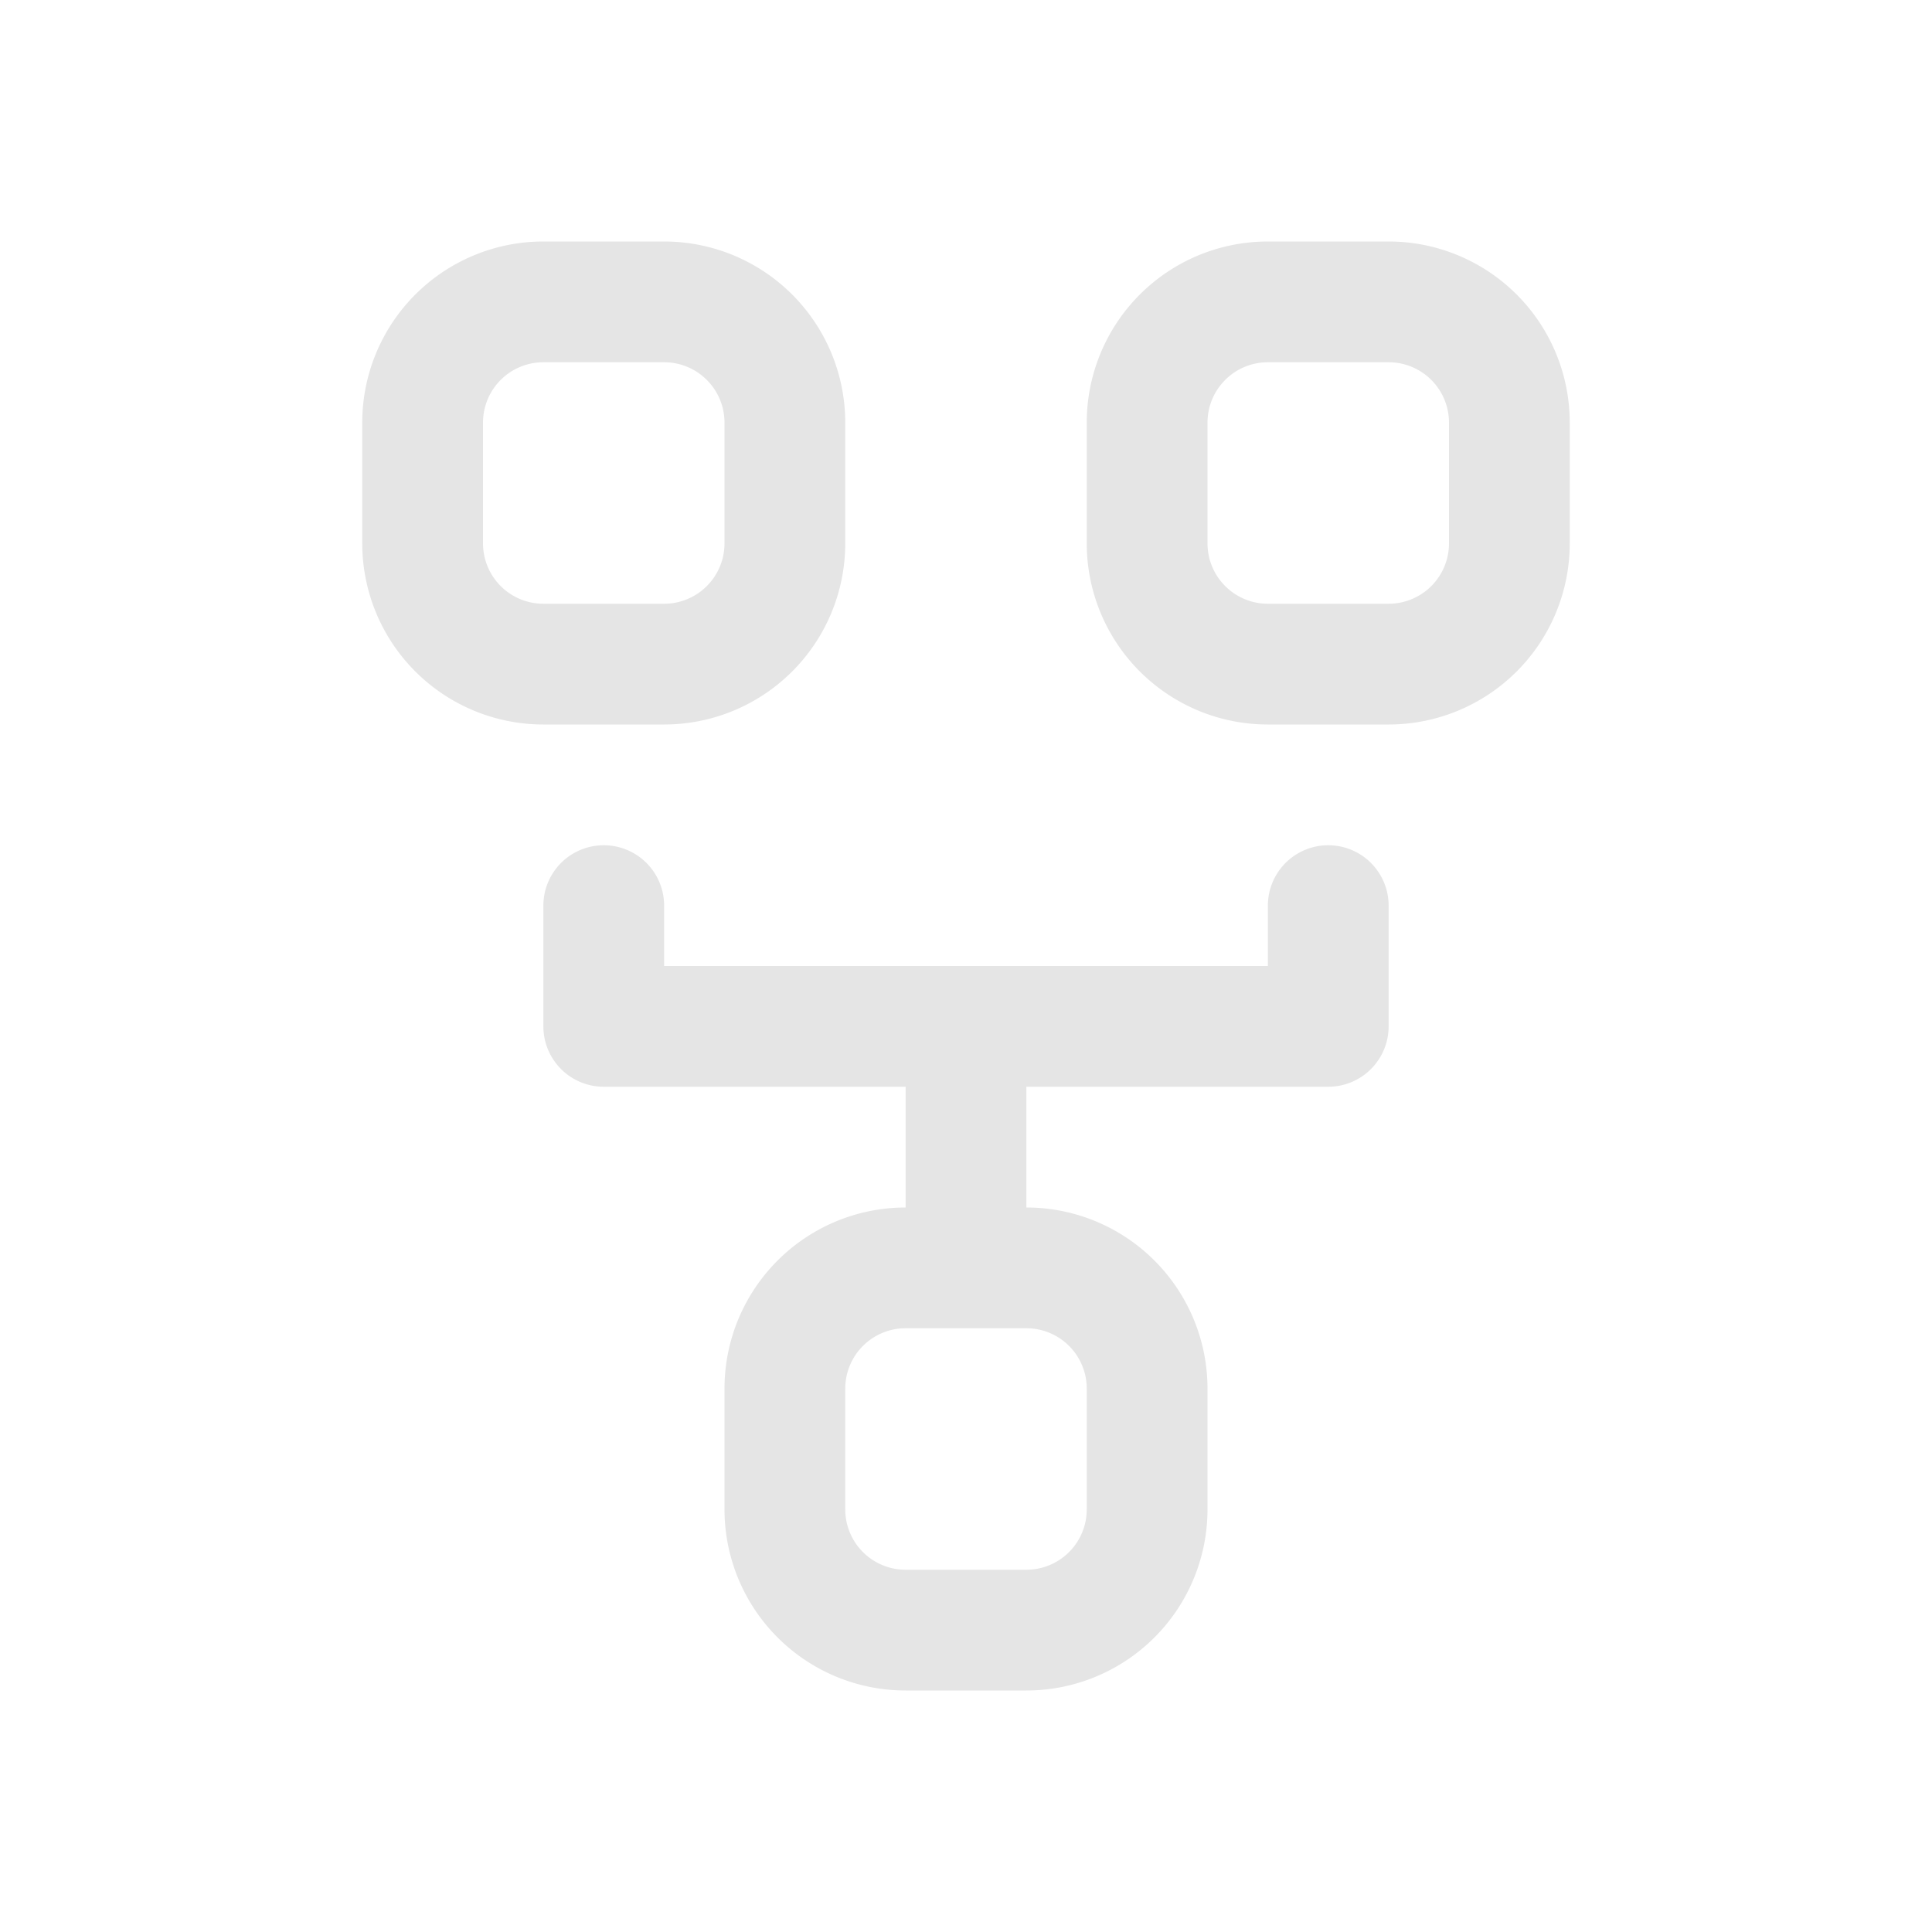<svg xmlns="http://www.w3.org/2000/svg" width="16" height="16" fill="#e5e5e5" class="bi bi-diagram-2" viewBox="0 0 16 16">
<path fill-rule="evenodd" d="M 6,12.5 A 1.5,1.5 0 0 0 7.5,14 h 1 A 1.5,1.5 0 0 0 10,12.5 v -1 A 1.5,1.5 0 0 0 8.5,10 V 9 H 11 a 0.5,0.5 0 0 0 0.5,-0.5 v -1 a 0.5,0.5 0 0 0 -1,0 V 8 h -5 V 7.5 a 0.5,0.5 0 0 0 -1,0 v 1 A 0.5,0.5 0 0 0 5,9 h 2.5 v 1 A 1.5,1.5 0 0 0 6,11.5 Z M 8.5,11 A 0.5,0.5 0 0 1 9,11.5 v 1 A 0.5,0.5 0 0 1 8.5,13 h -1 A 0.5,0.5 0 0 1 7,12.5 v -1 A 0.5,0.5 0 0 1 7.5,11 Z M 3,4.5 A 1.5,1.5 0 0 0 4.5,6 h 1 A 1.5,1.5 0 0 0 7,4.5 v -1 A 1.5,1.5 0 0 0 5.5,2 h -1 A 1.5,1.5 0 0 0 3,3.5 Z M 4.5,5 A 0.5,0.5 0 0 1 4,4.5 v -1 A 0.5,0.5 0 0 1 4.5,3 h 1 A 0.5,0.5 0 0 1 6,3.5 v 1 A 0.5,0.5 0 0 1 5.5,5 Z M 9,4.5 A 1.5,1.5 0 0 0 10.5,6 h 1 A 1.5,1.5 0 0 0 13,4.5 v -1 A 1.5,1.5 0 0 0 11.5,2 h -1 A 1.5,1.5 0 0 0 9,3.5 Z M 10.5,5 A 0.5,0.5 0 0 1 10,4.5 v -1 A 0.5,0.5 0 0 1 10.5,3 h 1 A 0.5,0.5 0 0 1 12,3.5 v 1 A 0.5,0.5 0 0 1 11.5,5 Z"/>
</svg>